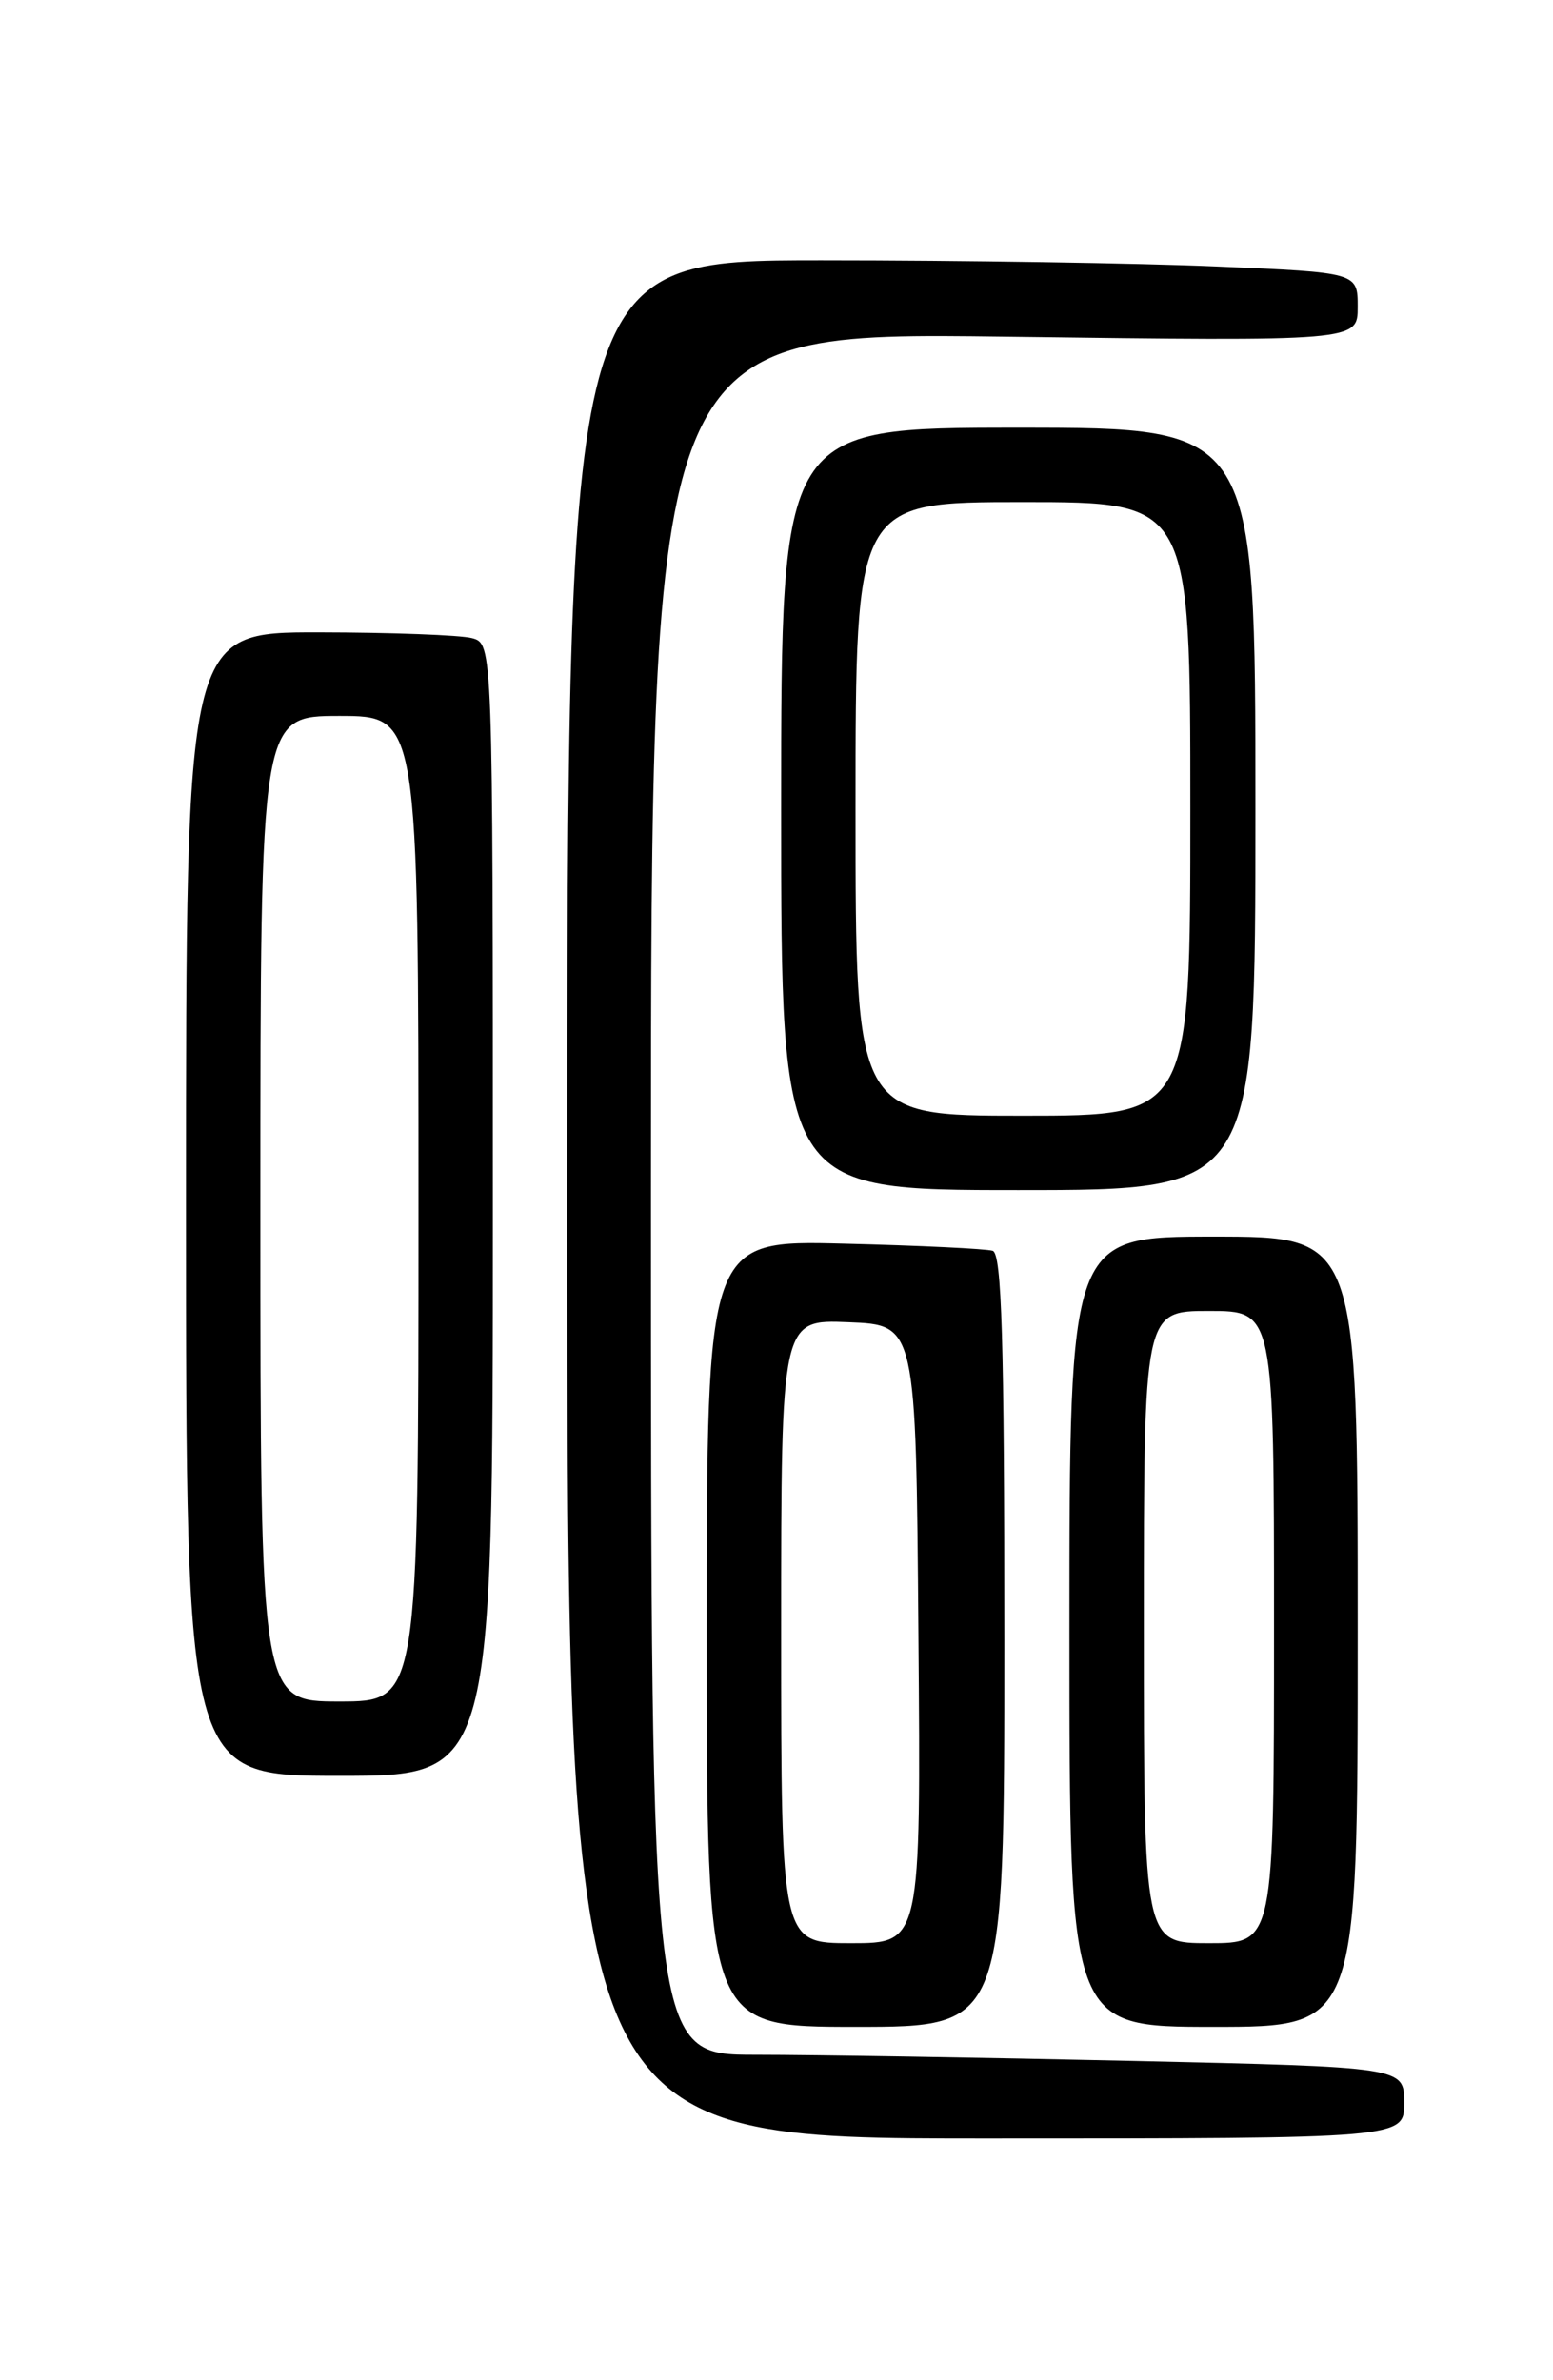 <?xml version="1.0" encoding="UTF-8" standalone="no"?>
<!DOCTYPE svg PUBLIC "-//W3C//DTD SVG 1.1//EN" "http://www.w3.org/Graphics/SVG/1.1/DTD/svg11.dtd" >
<svg xmlns="http://www.w3.org/2000/svg" xmlns:xlink="http://www.w3.org/1999/xlink" version="1.1" viewBox="0 0 167 256">
 <g >
 <path fill="currentColor"
d=" M 151.00 226.16 C 151.00 222.32 151.00 222.32 121.75 221.66 C 105.66 221.30 87.44 221.00 81.25 221.00 C 70.00 221.00 70.00 221.00 70.00 128.36 C 70.00 35.72 70.00 35.72 108.00 36.21 C 146.00 36.71 146.00 36.71 146.00 33.01 C 146.00 29.31 146.00 29.31 130.84 28.66 C 122.50 28.30 103.38 28.00 88.34 28.00 C 61.00 28.00 61.00 28.00 61.00 129.00 C 61.00 230.00 61.00 230.00 106.00 230.00 C 151.00 230.00 151.00 230.00 151.00 226.16 Z  M 108.00 176.47 C 108.00 144.12 107.72 134.85 106.75 134.53 C 106.06 134.31 98.86 133.96 90.75 133.76 C 76.00 133.38 76.00 133.38 76.00 175.69 C 76.00 218.00 76.00 218.00 92.00 218.00 C 108.00 218.00 108.00 218.00 108.00 176.47 Z  M 146.00 175.50 C 146.00 133.00 146.00 133.00 130.50 133.00 C 115.00 133.00 115.00 133.00 115.00 175.50 C 115.00 218.00 115.00 218.00 130.50 218.00 C 146.00 218.00 146.00 218.00 146.00 175.50 Z  M 53.00 130.12 C 53.00 69.23 53.00 69.23 50.75 68.63 C 49.51 68.30 42.09 68.02 34.25 68.01 C 20.00 68.00 20.00 68.00 20.00 129.50 C 20.00 191.00 20.00 191.00 36.50 191.00 C 53.00 191.00 53.00 191.00 53.00 130.12 Z  M 135.00 87.00 C 135.00 46.00 135.00 46.00 109.50 46.00 C 84.00 46.00 84.00 46.00 84.00 87.00 C 84.00 128.00 84.00 128.00 109.50 128.00 C 135.00 128.00 135.00 128.00 135.00 87.00 Z  M 84.00 175.46 C 84.00 141.91 84.00 141.91 91.25 142.21 C 98.50 142.50 98.50 142.50 98.76 175.75 C 99.03 209.00 99.03 209.00 91.51 209.00 C 84.00 209.00 84.00 209.00 84.00 175.46 Z  M 123.00 175.00 C 123.00 141.00 123.00 141.00 130.00 141.00 C 137.00 141.00 137.00 141.00 137.00 175.00 C 137.00 209.00 137.00 209.00 130.00 209.00 C 123.00 209.00 123.00 209.00 123.00 175.00 Z  M 28.00 130.00 C 28.00 77.00 28.00 77.00 36.50 77.00 C 45.00 77.00 45.00 77.00 45.00 130.00 C 45.00 183.00 45.00 183.00 36.50 183.00 C 28.00 183.00 28.00 183.00 28.00 130.00 Z  M 92.00 87.00 C 92.00 54.00 92.00 54.00 110.00 54.00 C 128.00 54.00 128.00 54.00 128.00 87.00 C 128.00 120.00 128.00 120.00 110.00 120.00 C 92.00 120.00 92.00 120.00 92.00 87.00 Z "/>
</g>
</svg>
